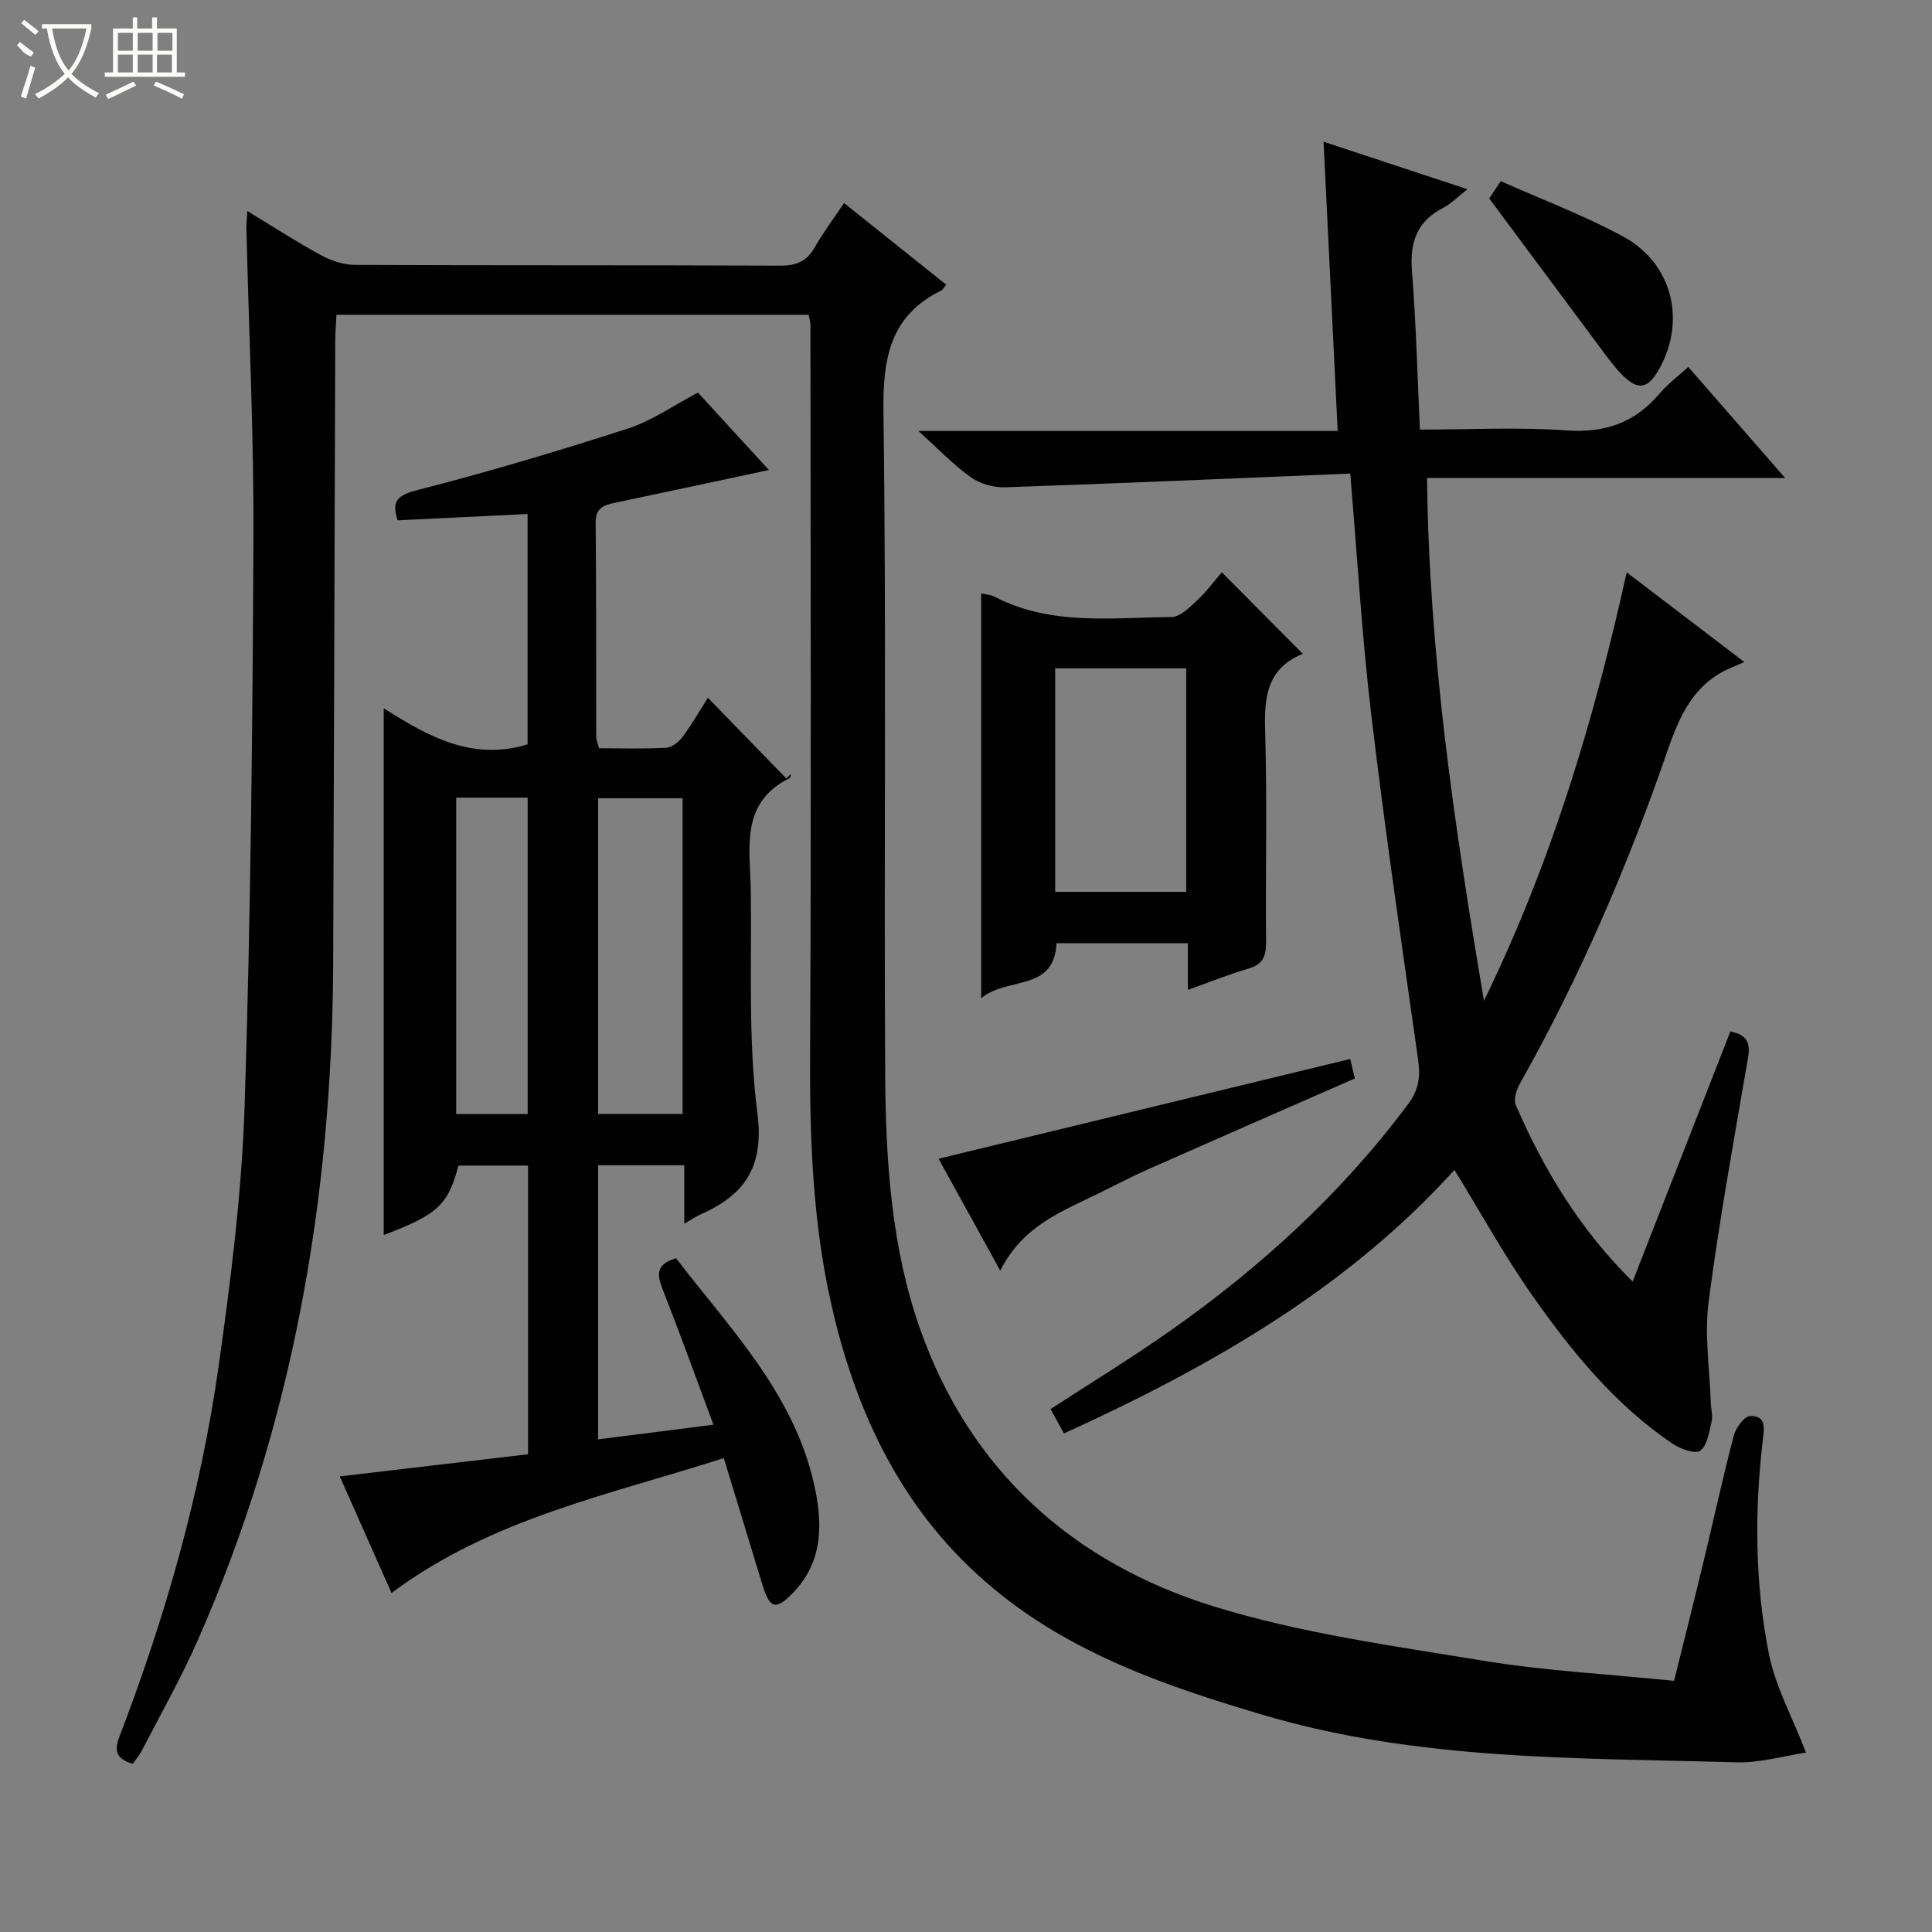 <svg enable-background="new 0 0 400 400" viewBox="0 0 400 400" xmlns="http://www.w3.org/2000/svg"><rect x="0" y="0" width="400" height="400" fill="#808080" stroke="none"/><g fill="#010102"><path d="m167.42 65.17c-32.59 0-64.88 0-97.76 0-.09 1.81-.24 3.56-.25 5.31-.15 42.99-.25 85.98-.43 128.96-.21 48.55-8.38 95.53-28.04 140.18-3.42 7.76-7.62 15.17-11.51 22.71-.52 1.01-1.28 1.9-1.93 2.86-3.02-.95-4.07-2.27-2.81-5.54 9.53-24.87 16.84-50.4 20.57-76.77 2.53-17.91 4.8-35.97 5.39-54.01 1.26-39.09 1.64-78.22 1.82-117.34.1-21.45-.95-42.91-1.46-64.37-.02-.94.11-1.89.21-3.46 5.39 3.27 10.24 6.42 15.31 9.17 2.07 1.13 4.61 1.96 6.94 1.97 29.33.13 58.66.03 87.98.16 3.38.02 5.59-.85 7.26-3.83 1.69-3.01 3.8-5.78 6.05-9.13 7.25 5.79 14.19 11.34 21.15 16.91-.58.69-.74 1.05-1 1.18-10.82 5.31-12.15 14.27-12 25.47.63 45.65.08 91.31.36 136.97.11 17.79 1.27 35.72 7.24 52.62 10.36 29.32 31.65 48.38 60.79 57.4 17.95 5.55 36.88 8.13 55.52 11.2 12.92 2.13 26.07 2.81 39.78 4.21 2.06-8.32 4.12-16.45 6.08-24.6 2.1-8.71 4-17.48 6.27-26.14.42-1.61 2.14-4.01 3.37-4.08 3.56-.19 2.89 2.9 2.63 5.11-1.71 14.81-1.61 29.64 1.3 44.22 1.33 6.64 4.77 12.86 7.67 20.35-4.53.67-9.5 2.15-14.42 2.01-32.85-.94-65.89-.32-97.88-9.78-19.99-5.91-39.63-12.62-56.02-26.27-18.62-15.51-28.41-36.06-33.57-59.14-3.83-17.12-4.4-34.53-4.31-52.06.27-50.16.09-100.31.07-150.47 0-.48-.17-.96-.37-1.98z"/><path d="m279.55 98.05c-24.01.99-47.73 2.03-71.45 2.84-2.37.08-5.18-.71-7.09-2.07-3.62-2.58-6.74-5.87-10.87-9.59h86.81c-.98-20.05-1.93-39.53-2.92-59.89 9.95 3.29 19.43 6.42 29.8 9.84-2.05 1.6-3.39 3-5.02 3.84-5.46 2.8-6.95 7.15-6.48 13.08.85 10.74 1.12 21.52 1.65 32.84 10.43 0 20.42-.54 30.32.17 7.98.57 14.17-1.58 19.28-7.61 1.7-2.01 3.88-3.62 5.96-5.53 6.5 7.45 12.91 14.8 20.06 23-25.27 0-49.46 0-74.14 0 .39 36.36 5.59 71.59 11.78 108.23 14.07-28.92 22.78-58.14 29.55-88.7 8.17 6.23 15.79 12.04 24.35 18.56-1.03.45-1.64.74-2.27.99-7.82 3.1-10.94 9.58-13.53 17.11-8.25 23.9-18.21 47.1-30.65 69.17-.72 1.28-1.37 3.29-.86 4.45 5.79 13.36 13.2 25.68 24.19 36.56 6.88-17.61 13.56-34.71 20.23-51.78 3.34.62 4.2 2.27 3.67 5.37-2.88 16.84-5.96 33.66-8.17 50.6-.89 6.82.23 13.9.45 20.86.04 1.33.46 2.73.16 3.97-.5 2.14-.88 4.91-2.36 6-1.03.76-4.13-.38-5.75-1.48-11.91-8.06-20.86-19.08-29-30.66-5.81-8.27-10.7-17.18-16.12-26-22.25 24.57-50.5 40.74-80.85 54.56-1.01-1.83-1.86-3.37-2.78-5.04 8.42-5.48 16.77-10.58 24.75-16.19 18.77-13.2 35.55-28.51 49.32-47.01 2.2-2.96 2.53-5.7 2.03-9.2-3.37-23.65-6.83-47.29-9.65-71-1.95-16.15-2.88-32.42-4.4-50.29z"/><path d="m124.03 154.92c4.69 0 9.33.16 13.96-.11 1.18-.07 2.59-1.25 3.37-2.3 1.96-2.66 3.61-5.54 5.2-8.05 5.47 5.64 10.85 11.17 16.23 16.71.31-.3.63-.6.94-.91-.07.29-.06.75-.23.83-10.46 5.17-8.16 14.77-8.05 23.49.2 15.31-.58 30.77 1.36 45.88 1.44 11.24-2.67 16.97-11.88 21.03-.87.38-1.65.94-3.26 1.88 0-4.44 0-8.16 0-12.11-6.21 0-11.82 0-17.84 0v56.74c7.79-.99 15.41-1.95 23.88-3.03-3.7-9.93-7.01-19.11-10.58-28.2-1.16-2.97-1.26-5.06 2.84-6.27 11 14.38 24.17 27.72 28.49 46.42 1.81 7.84 2.2 15.98-4.02 22.58-3.84 4.08-5.07 3.68-6.69-1.7-2.54-8.4-5.12-16.79-7.9-25.92-23.59 7.6-48.14 12.49-68.79 27.94-3.47-7.82-7.08-15.95-10.72-24.15 13.26-1.56 26.04-3.06 38.99-4.58 0-20.21 0-39.82 0-59.77-4.92 0-9.66 0-14.42 0-2.11 8.11-4.3 10.16-15.46 14.38 0-36.13 0-72.23 0-109.06 9.14 5.81 18.29 10.98 29.78 7.47 0-15.34 0-31.09 0-47.69-8.93.43-17.79.86-26.92 1.31-1.06-3.44-.66-5.04 3.82-6.19 14.76-3.78 29.39-8.14 43.89-12.82 4.96-1.6 9.41-4.78 14.48-7.44 4.71 5.13 9.6 10.47 14.7 16.03-11.02 2.35-21.49 4.6-31.97 6.8-2.28.48-3.93 1.11-3.9 4.07.13 14.83.08 29.66.11 44.49.04.64.34 1.26.59 2.25zm17.29 10.35c-6.19 0-11.79 0-17.48 0v65.36h17.48c0-21.88 0-43.47 0-65.36zm-46.87-.12v65.49h14.8c0-21.88 0-43.61 0-65.49-4.99 0-9.64 0-14.8 0z"/><path d="m203.14 206.68c0-28.72 0-56.12 0-83.84 1.14.27 2 .31 2.69.66 11.68 6.12 24.31 4.34 36.69 4.25 1.84-.01 3.84-2.07 5.43-3.55 1.93-1.8 3.51-3.98 5.01-5.72 5.52 5.56 10.98 11.05 16.72 16.83.14-.48.13.02-.05.1-7.5 3.1-7.9 9.19-7.69 16.24.43 14.48.05 28.97.19 43.46.03 2.93-.73 4.58-3.68 5.44-4.11 1.2-8.09 2.82-12.52 4.4 0-3.45 0-6.42 0-9.67-9.19 0-18.1 0-27.18 0-.53 10.18-10.2 6.85-15.61 11.4zm42.45-22.03c0-15.82 0-31.17 0-46.28-9.3 0-18.19 0-27.13 0v46.28z"/><path d="m207.09 263.07c-4.74-8.59-8.8-15.96-12.77-23.17 28.4-6.88 56.63-13.72 85.22-20.65.32 1.35.69 2.88.97 4.03-14.47 6.35-28.58 12.51-42.66 18.74-3.5 1.55-6.89 3.33-10.32 5.02-7.56 3.74-15.72 6.65-20.44 16.03z"/><path d="m308.33 41.09c.31-.47 1.12-1.68 2.38-3.59 8.51 3.8 17.22 7.07 25.32 11.46 10.25 5.55 13.11 17.43 7.47 27.47-2.32 4.14-4.37 4.5-7.7 1.13-1.62-1.65-2.99-3.56-4.38-5.42-7.52-10.09-15.02-20.2-23.09-31.05z"/></g><path d="m6.4 11.7c-2-.8-1.9-1.6-2.9-2.3l.6-.7c.9.7 1.9 1.4 2.9 2.2zm-2.1 8.3c.7-2.1 1.4-4.2 2-6.4.2.1.6.3 1 .4-.7 2.3-1.3 4.4-1.9 6.4zm3-12.8c-1.1-.9-2.1-1.7-2.9-2.4l.6-.7c1 .8 2 1.5 3 2.4zm1.4-1.3v-.9h10.2v.9c-.9 4.2-2.3 7.3-4.1 9.4 1.3 1.4 3.2 2.7 5.7 4-.2.2-.4.5-.7.9-2.5-1.4-4.4-2.7-5.7-4.2-1.4 1.5-3.5 3-6.1 4.4 0 0 0 0-.1-.1-.3-.4-.5-.7-.7-.8 2.7-1.3 4.7-2.8 6.2-4.2-1.8-2.2-3-5.3-3.7-9.4zm9.2 0h-7.1c.6 3.8 1.7 6.7 3.4 8.7 1.7-2 2.9-4.8 3.7-8.7z" fill="#fbfcfa"/><path d="m31.6 3.6h.9v2.3h4.1v9.1h1.7v.9h-16.6v-.9h1.7v-9.1h4.1v-2.3h.9v2.3h3.1v-2.3zm-4 13.3.6.8c-1.9.9-3.8 1.9-5.8 2.8-.2-.3-.3-.6-.5-.9 2-.9 3.9-1.8 5.7-2.7zm-3.2-10.1v3.7h3.1v-3.7zm0 4.5v3.7h3.1v-3.7zm4.1-4.5v3.7h3.1v-3.7zm0 4.5v3.7h3.1v-3.7zm9.1 9.1c-2.1-1.1-4.1-2-5.8-2.7l.5-.8c2.2.9 4.1 1.8 5.8 2.6l-.4.9zm-1.9-13.6h-3.1v3.7h3.1zm-3.2 4.5v3.7h3.1v-3.7z" fill="#fbfcfa"/></svg>